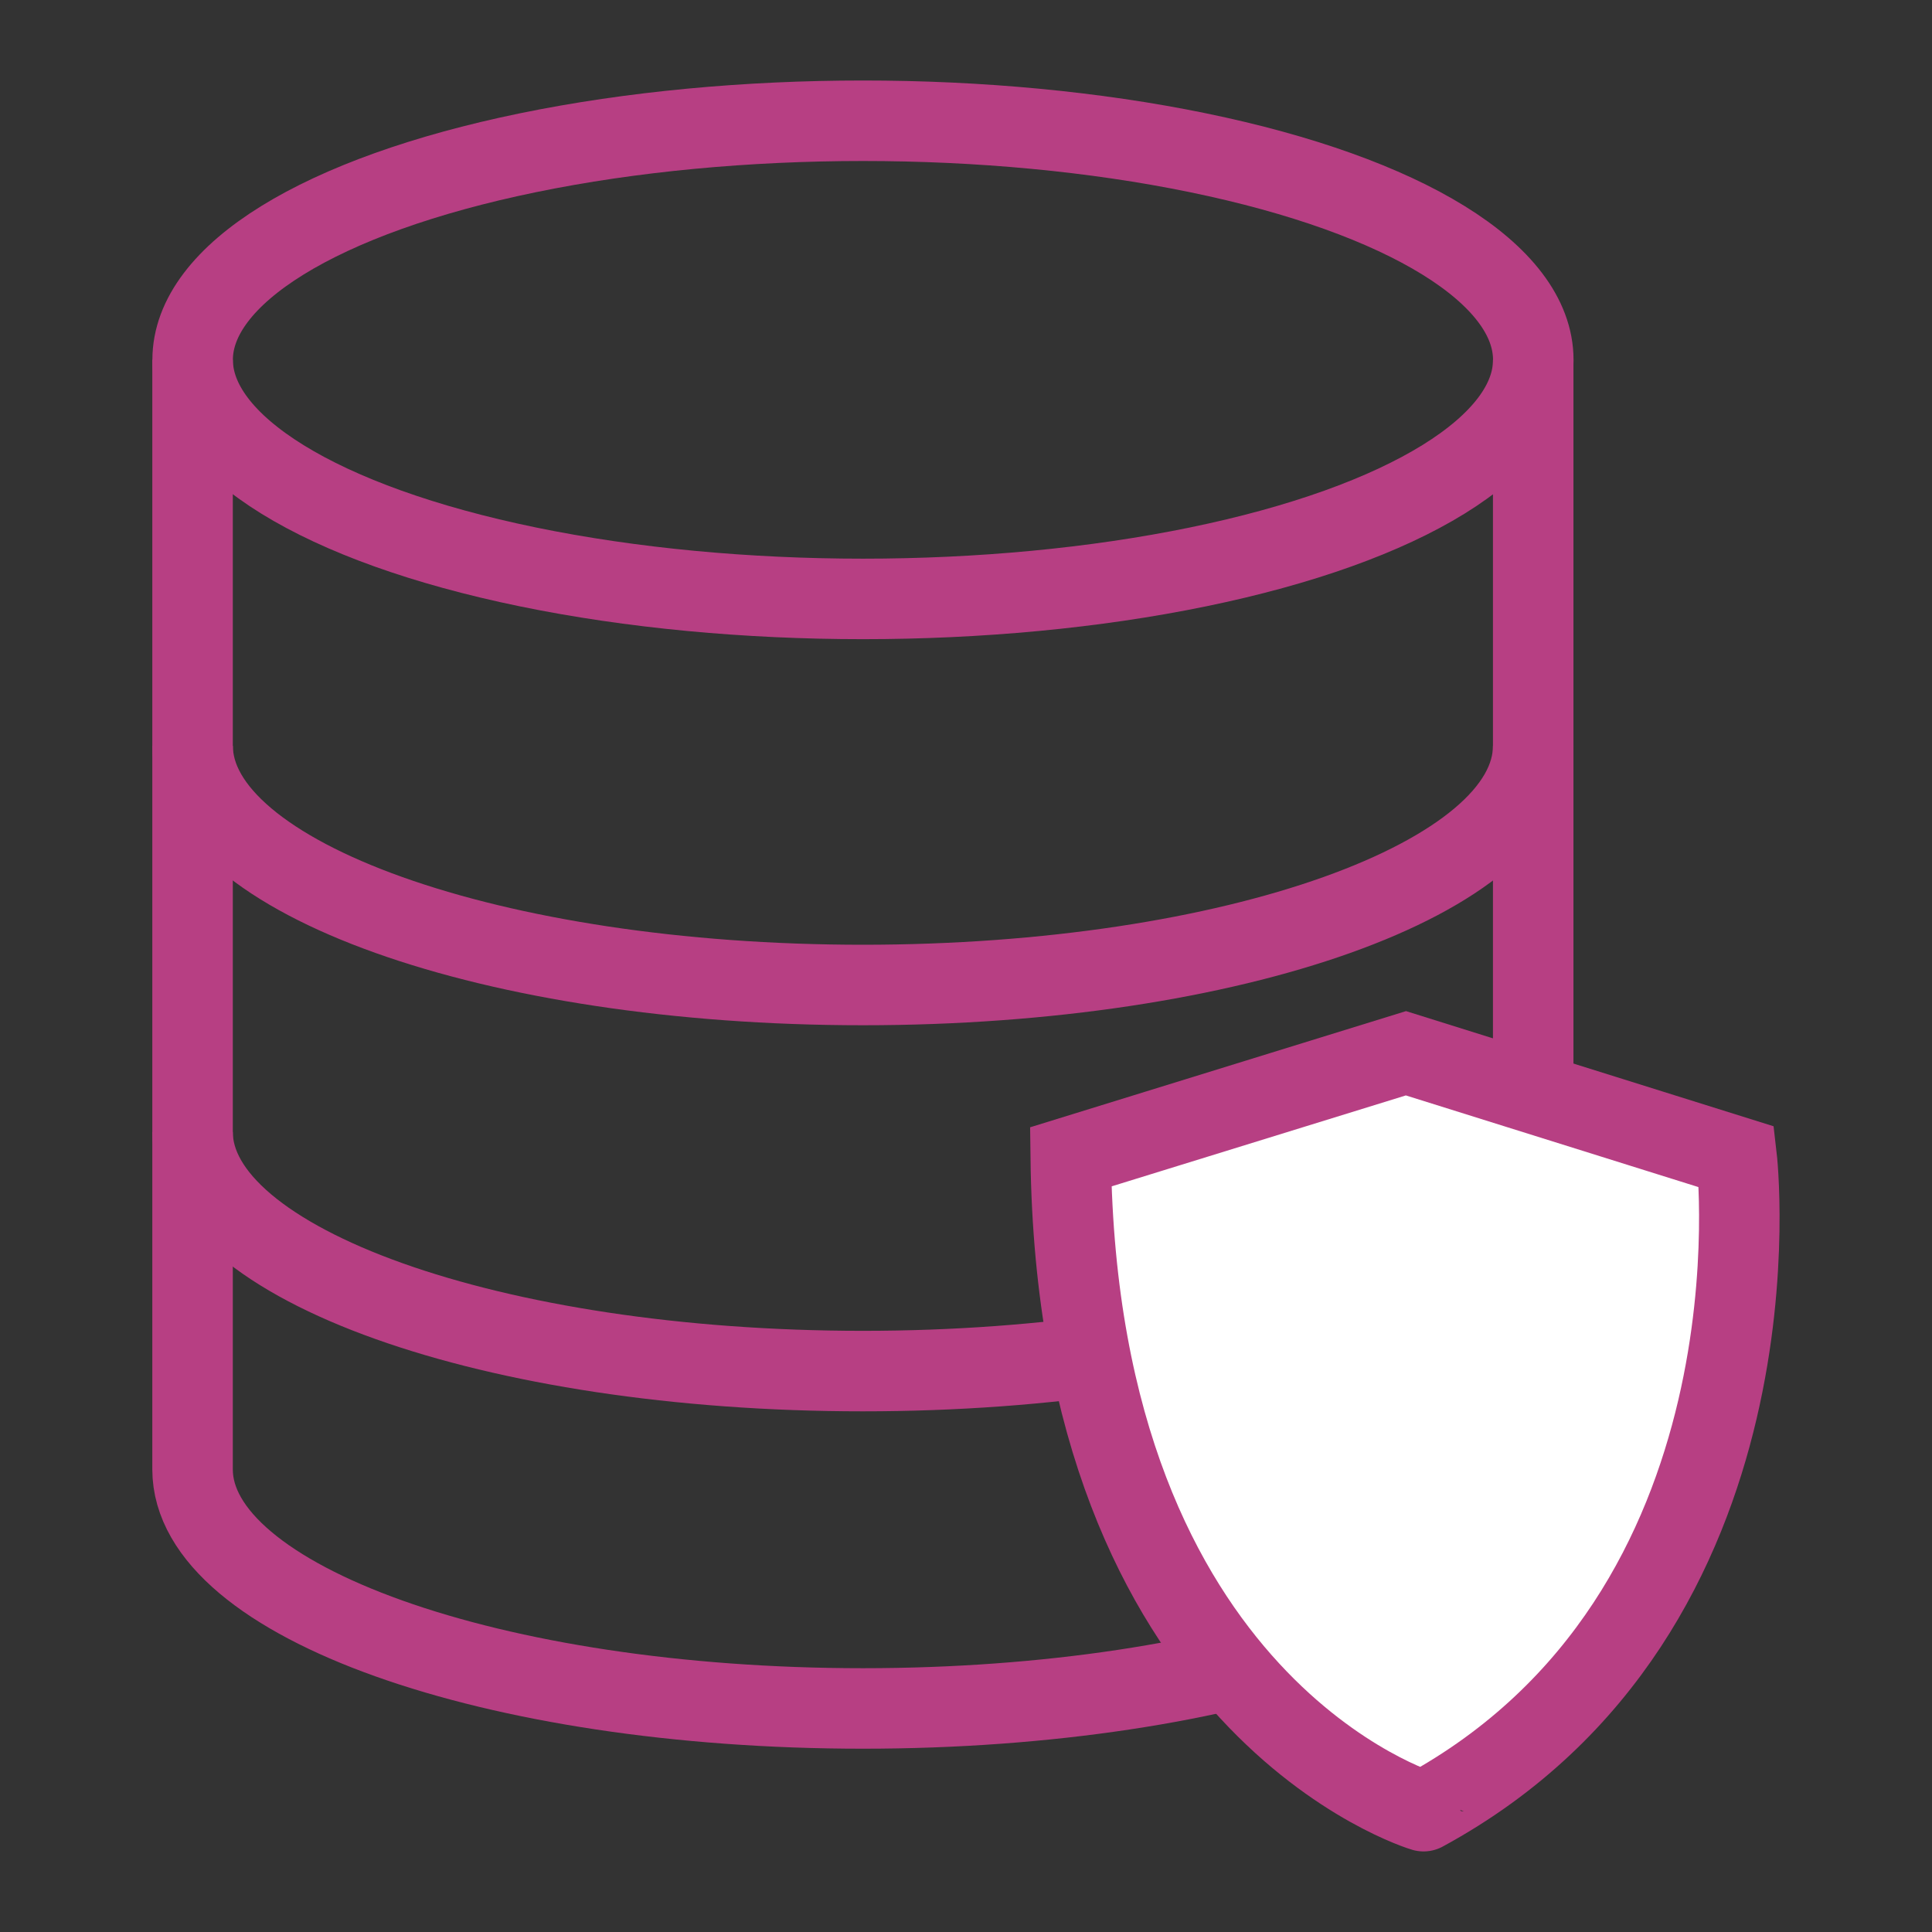 <svg xmlns="http://www.w3.org/2000/svg" xmlns:xlink="http://www.w3.org/1999/xlink" width="24" height="24" viewBox="0 0 24 24">
  <rect x="0" y="0" width="24" height="24" fill="#333333" stroke="none"/>
  <defs>
    <clipPath id="clip-path">
      <rect id="Rectangle_3485" data-name="Rectangle 3485" width="24" height="24" transform="translate(616 225)" fill="#fff" stroke="#707070" stroke-width="1"/>
    </clipPath>
  </defs>
  <g id="oracle_dataguard" transform="translate(-616 -225)" clip-path="url(#clip-path)">
    <g id="Group_9950" data-name="Group 9950" transform="translate(616.81 225.607)">
      <path id="Path_20179" data-name="Path 20179" d="M18.236,3.186V16.969c0,1.64-3.727,2.97-8.327,2.97s-8.327-1.33-8.327-2.97V3.186" transform="translate(0 0.677)" fill="none" stroke="#b73f83" stroke-miterlimit="10" stroke-width="1"/>
      <ellipse id="Ellipse_2099" data-name="Ellipse 2099" cx="8.327" cy="2.97" rx="8.327" ry="2.97" transform="translate(1.583 0.893)" fill="none" stroke="#b73f83" stroke-miterlimit="10" stroke-width="1"/>
      <path id="Path_20180" data-name="Path 20180" d="M18.236,6.889c0,1.641-3.727,2.97-8.327,2.97S1.583,8.53,1.583,6.889" transform="translate(0 1.77)" fill="none" stroke="#b73f83" stroke-miterlimit="10" stroke-width="1"/>
      <path id="Path_20181" data-name="Path 20181" d="M18.236,10.592c0,1.641-3.727,2.97-8.327,2.97s-8.327-1.329-8.327-2.97" transform="translate(0 2.863)" fill="none" stroke="#b73f83" stroke-miterlimit="10" stroke-width="1"/>
      <path id="Path_20182" data-name="Path 20182" d="M10.005,11.124l4.164-1.287,4.108,1.287s.661,5.657-3.889,8.128C14.388,19.253,10.087,17.972,10.005,11.124Z" transform="translate(2.486 2.64)" fill="#fff" stroke="#b73f83" stroke-miterlimit="10" stroke-width="1"/>
    </g>
  </g>
</svg>
